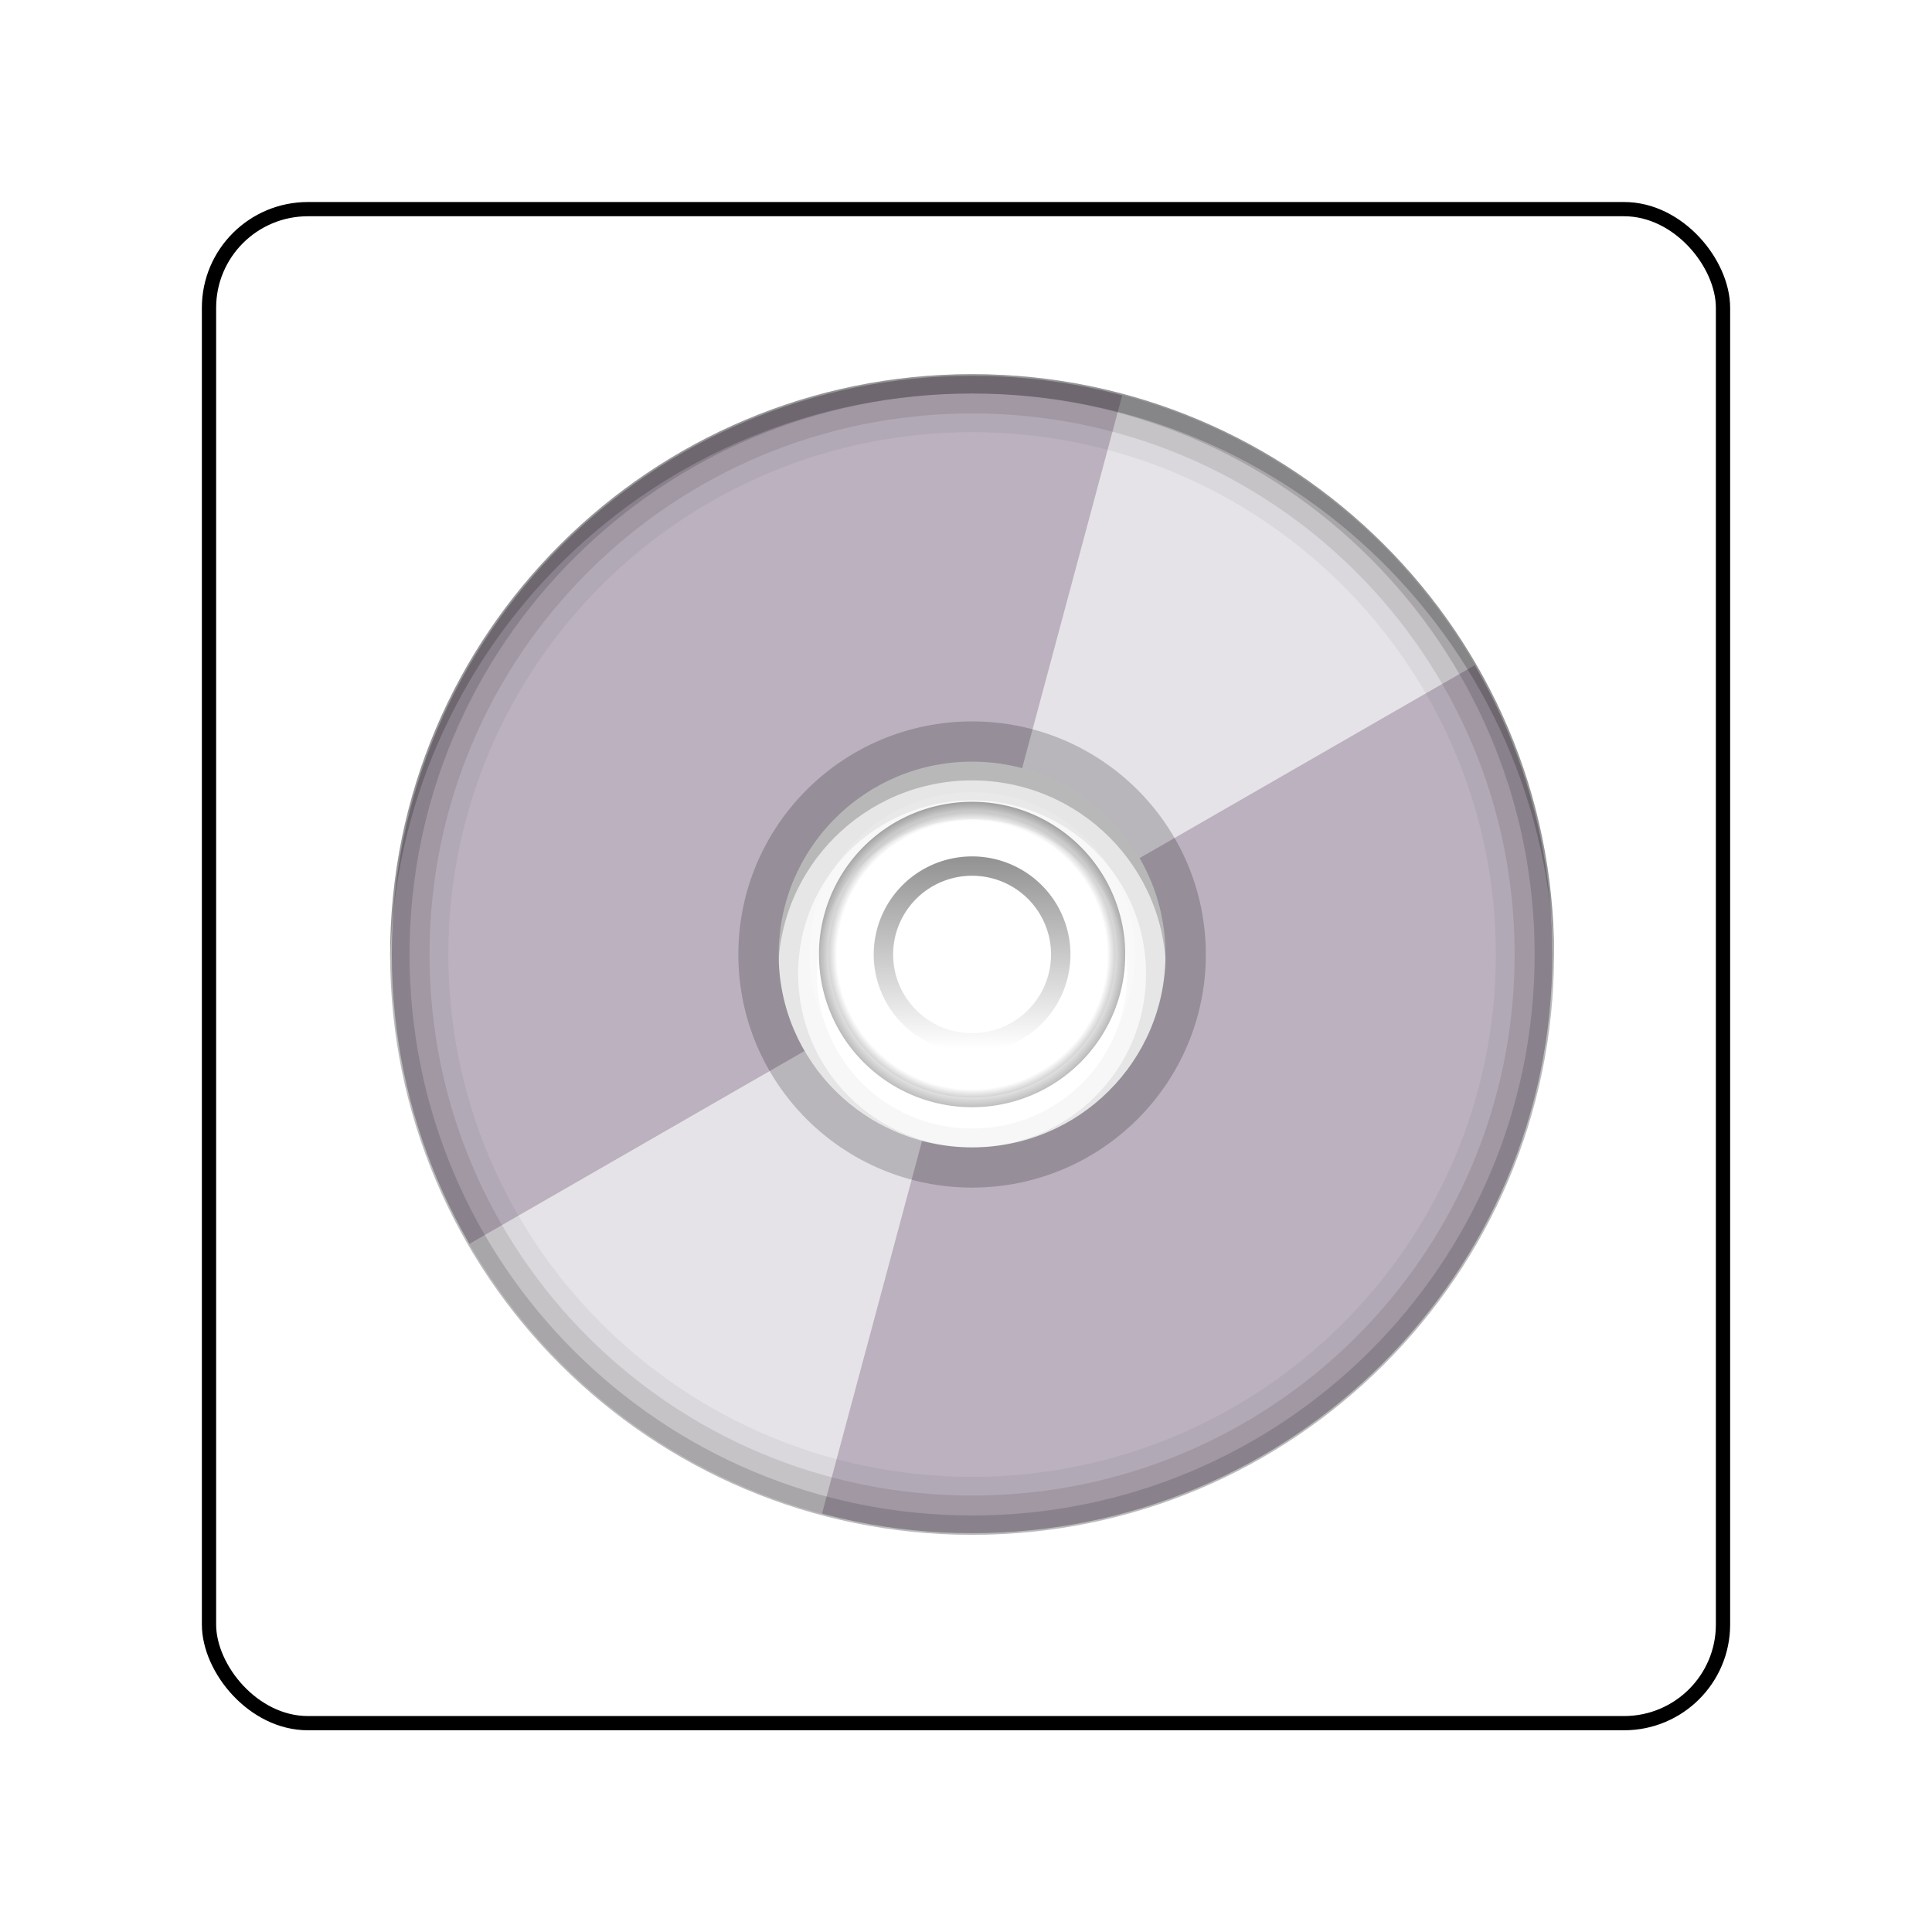 <?xml version="1.0" encoding="UTF-8" standalone="no"?>
<!-- Created with Inkscape (http://www.inkscape.org/) -->

<svg
   xmlns:osb="http://www.openswatchbook.org/uri/2009/osb"
   xmlns:dc="http://purl.org/dc/elements/1.1/"
   xmlns:cc="http://creativecommons.org/ns#"
   xmlns:rdf="http://www.w3.org/1999/02/22-rdf-syntax-ns#"
   xmlns:svg="http://www.w3.org/2000/svg"
   xmlns="http://www.w3.org/2000/svg"
   xmlns:xlink="http://www.w3.org/1999/xlink"
   xmlns:sodipodi="http://sodipodi.sourceforge.net/DTD/sodipodi-0.dtd"
   xmlns:inkscape="http://www.inkscape.org/namespaces/inkscape"
   width="512"
   height="512"
   id="svg2"
   version="1.1"
   inkscape:version="0.48.4 r9939"
   sodipodi:docname="application-x-cd-image.svg"
   inkscape:export-filename="/home/richjack/Pictures/Icons by type/Mimetypes/application-x-cd-image.png"
   inkscape:export-xdpi="90"
   inkscape:export-ydpi="90">
  <defs
     id="defs4">
    <linearGradient
       id="linearGradient5256">
      <stop
         style="stop-color:#8c8c8c;stop-opacity:1;"
         offset="0"
         id="stop5258" />
      <stop
         style="stop-color:#8c8c8c;stop-opacity:0;"
         offset="1"
         id="stop5260" />
    </linearGradient>
    <linearGradient
       id="linearGradient5246"
       osb:paint="solid">
      <stop
         style="stop-color:#8c8c8c;stop-opacity:1;"
         offset="0"
         id="stop5248" />
    </linearGradient>
    <linearGradient
       inkscape:collect="always"
       xlink:href="#linearGradient3362"
       id="linearGradient3108"
       gradientUnits="userSpaceOnUse"
       x1="25.22"
       y1="61.922"
       x2="94.568"
       y2="61.922"
       gradientTransform="matrix(0,0.14,-0.168,0,56.774,37.998)" />
    <linearGradient
       id="linearGradient3362">
      <stop
         id="stop3364"
         style="stop-color:#4d4d4d;stop-opacity:1"
         offset="0" />
      <stop
         id="stop3366"
         style="stop-color:#ffffff;stop-opacity:1"
         offset="1" />
    </linearGradient>
    <radialGradient
       inkscape:collect="always"
       xlink:href="#linearGradient3342"
       id="radialGradient3103"
       gradientUnits="userSpaceOnUse"
       gradientTransform="matrix(0,0.242,-0.243,0,61.42,31.907)"
       cx="59.894"
       cy="61.922"
       fx="59.894"
       fy="61.922"
       r="33.714" />
    <linearGradient
       id="linearGradient3342">
      <stop
         id="stop3344"
         style="stop-color:#000000;stop-opacity:0"
         offset="0" />
      <stop
         id="stop3350"
         style="stop-color:#000000;stop-opacity:0"
         offset="0.85" />
      <stop
         id="stop3346"
         style="stop-color:#000000;stop-opacity:1"
         offset="1" />
    </linearGradient>
    <linearGradient
       inkscape:collect="always"
       xlink:href="#linearGradient3330"
       id="linearGradient3105"
       gradientUnits="userSpaceOnUse"
       x1="26.18"
       y1="61.922"
       x2="93.608"
       y2="61.922"
       gradientTransform="matrix(0,0.242,-0.29,0,64.339,31.907)" />
    <linearGradient
       id="linearGradient3330">
      <stop
         id="stop3332"
         style="stop-color:#ffffff;stop-opacity:0.203"
         offset="0" />
      <stop
         id="stop3334"
         style="stop-color:#ffffff;stop-opacity:0.68"
         offset="1" />
    </linearGradient>
    <clipPath
       id="clipPath4031">
      <path
         d="M 48,32 C 28.118,32 12,48.118 12,68 12,87.882 28.118,104 48,104 67.882,104 84,87.882 84,68 84,48.118 67.882,32 48,32 z m 0,24 c 6.627,0 12,5.373 12,12 0,6.627 -5.373,12 -12,12 -6.627,0 -12,-5.373 -12,-12 0,-6.627 5.373,-12 12,-12 z"
         inkscape:connector-curvature="0"
         id="path4033"
         style="fill:#bbb1bf;fill-opacity:1;stroke:none" />
    </clipPath>
    <filter
       x="-0.19"
       y="-0.171"
       width="1.381"
       height="1.341"
       color-interpolation-filters="sRGB"
       id="filter4035">
      <feGaussianBlur
         id="feGaussianBlur4037"
         stdDeviation="4.948" />
    </filter>
    <linearGradient
       inkscape:collect="always"
       xlink:href="#linearGradient3362"
       id="linearGradient3038"
       gradientUnits="userSpaceOnUse"
       gradientTransform="matrix(0,0.14,-0.168,0,56.774,37.998)"
       x1="25.22"
       y1="61.922"
       x2="94.568"
       y2="61.922" />
    <radialGradient
       inkscape:collect="always"
       xlink:href="#linearGradient3342"
       id="radialGradient3040"
       gradientUnits="userSpaceOnUse"
       gradientTransform="matrix(0,0.242,-0.243,0,61.42,31.907)"
       cx="59.894"
       cy="61.922"
       fx="59.894"
       fy="61.922"
       r="33.714" />
    <linearGradient
       inkscape:collect="always"
       xlink:href="#linearGradient3330"
       id="linearGradient3042"
       gradientUnits="userSpaceOnUse"
       gradientTransform="matrix(0,0.242,-0.29,0,64.339,31.907)"
       x1="26.18"
       y1="61.922"
       x2="93.608"
       y2="61.922" />
  </defs>
  <sodipodi:namedview
     id="base"
     pagecolor="#ffffff"
     bordercolor="#666666"
     borderopacity="1.0"
     inkscape:pageopacity="0.0"
     inkscape:pageshadow="2"
     inkscape:zoom="0.9"
     inkscape:cx="-168.72858"
     inkscape:cy="238.12025"
     inkscape:document-units="px"
     inkscape:current-layer="layer1"
     showgrid="false"
     inkscape:showpageshadow="false"
     borderlayer="true"
     inkscape:window-width="1366"
     inkscape:window-height="695"
     inkscape:window-x="0"
     inkscape:window-y="0"
     inkscape:window-maximized="1" />
  <g
     inkscape:label="Layer 1"
     inkscape:groupmode="layer"
     id="layer1"
     transform="translate(0,-540.362)">
    <g
       id="g3020"
       transform="matrix(12.693,0,0,12.658,54.271,-12322.653)">
      <rect
         ry="2.065"
         y="1020.575"
         x="0.088"
         height="31.698"
         width="31.61"
         id="rect3147"
         style="fill:none;stroke:#000000;stroke-width:0.298;stroke-miterlimit:4;stroke-opacity:1;stroke-dasharray:none" />
      <g
         id="g3115"
         style="display:inline"
         transform="matrix(0.405,0,0,0.405,-2.761,1017.399)">
        <path
           inkscape:connector-curvature="0"
           style="opacity:0.05;color:#000000;fill:#000000;fill-opacity:1;fill-rule:nonzero;stroke:none;stroke-width:1;marker:none;visibility:visible;display:inline;overflow:visible;enable-background:accumulate"
           id="path3736"
           d="m 46.373,29.373 c -9.926,0 -18,8.074 -18,18 0,9.926 8.074,18 18,18 9.926,0 18,-8.074 18,-18 0,-9.926 -8.074,-18 -18,-18 z m 0,10 c 4.436,0 8,3.564 8,8 0,4.436 -3.564,8 -8,8 -4.436,0 -8,-3.564 -8,-8 0,-4.436 3.564,-8 8,-8 z" />
        <path
           style="opacity:0.3;color:#000000;fill:#000000;fill-opacity:1;fill-rule:nonzero;stroke:none;stroke-width:1;marker:none;visibility:visible;display:inline;overflow:visible;enable-background:accumulate"
           id="path3725"
           inkscape:connector-curvature="0"
           d="m 46.373,31.373 c -8.837,0 -16,7.163 -16,16 0,8.837 7.163,16 16,16 8.837,0 16,-7.163 16,-16 0,-8.837 -7.163,-16 -16,-16 z m 0,6 c 5.523,0 10,4.477 10,10 0,5.523 -4.477,10 -10,10 -5.523,0 -10,-4.477 -10,-10 0,-5.523 4.477,-10 10,-10 z" />
        <path
           inkscape:connector-curvature="0"
           style="opacity:0.1;color:#000000;fill:#000000;fill-opacity:1;fill-rule:nonzero;stroke:none;stroke-width:1;marker:none;visibility:visible;display:inline;overflow:visible;enable-background:accumulate"
           id="path3732"
           d="m 46.373,30.342 c -9.398,0 -17.031,7.634 -17.031,17.031 0,9.398 7.634,17.031 17.031,17.031 9.398,0 17.031,-7.634 17.031,-17.031 0,-9.398 -7.634,-17.031 -17.031,-17.031 z m 0,8.062 c 4.962,0 8.969,4.007 8.969,8.969 0,4.962 -4.007,8.969 -8.969,8.969 -4.962,0 -8.969,-4.007 -8.969,-8.969 0,-4.962 4.007,-8.969 8.969,-8.969 z" />
        <path
           style="fill:#bbb1bf;fill-opacity:1;stroke:none;display:inline"
           id="path3978"
           inkscape:connector-curvature="0"
           d="m 46.373,16.457 c -16.522,0 -29.915,13.394 -29.915,29.915 0,16.522 13.394,29.915 29.915,29.915 16.522,0 29.915,-13.394 29.915,-29.915 0,-16.522 -13.394,-29.915 -29.915,-29.915 z m 0,19.944 c 5.507,0 9.972,4.465 9.972,9.972 0,5.507 -4.465,9.972 -9.972,9.972 -5.507,0 -9.972,-4.465 -9.972,-9.972 0,-5.507 4.465,-9.972 9.972,-9.972 z" />
        <path
           style="opacity:0.3;fill:#ffffff;fill-opacity:1;stroke:none;display:inline"
           id="path3992"
           inkscape:connector-curvature="0"
           d="m 46.373,36.401 c -5.507,0 -9.972,4.465 -9.972,9.972 0,5.507 4.465,9.972 9.972,9.972 5.507,0 9.972,-4.465 9.972,-9.972 0,-5.507 -4.465,-9.972 -9.972,-9.972 z m 0,5.817 c 2.295,0 4.155,1.86 4.155,4.155 0,2.295 -1.86,4.155 -4.155,4.155 -2.295,0 -4.155,-1.86 -4.155,-4.155 0,-2.295 1.86,-4.155 4.155,-4.155 z" />
        <path
           inkscape:connector-curvature="0"
           style="opacity:0.6;fill:none;stroke:url(#linearGradient3038);stroke-width:1;stroke-linecap:round;stroke-linejoin:miter;stroke-miterlimit:4;stroke-opacity:1;stroke-dasharray:none;stroke-dashoffset:0;display:inline"
           id="path4002"
           d="m 46.373,50.943 a 4.57,4.57 0 1 1 0,-9.141 4.57,4.57 0 1 1 0,9.141 z" />
        <path
           inkscape:connector-curvature="0"
           style="opacity:0.5;fill:url(#radialGradient3040);fill-opacity:1;fill-rule:evenodd;stroke:url(#linearGradient3042);stroke-width:1;stroke-linecap:round;stroke-linejoin:miter;stroke-miterlimit:4;stroke-opacity:1;stroke-dasharray:none;stroke-dashoffset:0;display:inline"
           id="path4010"
           d="m 46.373,54.267 a 7.894,7.894 0 1 1 0,-15.789 7.894,7.894 0 1 1 0,15.789 z" />
        <path
           style="opacity:0.8;fill:#ffffff;fill-opacity:1;stroke:none;display:inline;filter:url(#filter4035)"
           id="path4018"
           clip-path="url(#clipPath4031)"
           transform="matrix(0.831,0,0,0.831,6.486,-10.134)"
           inkscape:connector-curvature="0"
           d="M 57.312,33.219 48,68 79.188,50 C 74.414,41.731 66.535,35.69 57.312,33.219 z M 48,68 16.812,86 c 4.774,8.269 12.653,14.31 21.875,16.781 L 48,68 z" />
        <path
           style="opacity:0.2;fill:#000000;fill-opacity:1;stroke:none;display:inline"
           id="path3986"
           inkscape:connector-curvature="0"
           d="m 46.373,34.324 c -6.655,0 -12.049,5.395 -12.049,12.049 0,6.655 5.395,12.049 12.049,12.049 6.655,0 12.049,-5.395 12.049,-12.049 0,-6.655 -5.395,-12.049 -12.049,-12.049 z m 0,2.077 c 5.507,0 9.972,4.465 9.972,9.972 0,5.507 -4.465,9.972 -9.972,9.972 -5.507,0 -9.972,-4.465 -9.972,-9.972 0,-5.507 4.465,-9.972 9.972,-9.972 z" />
        <path
           style="opacity:0.6;color:#000000;fill:#ffffff;fill-opacity:1;fill-rule:nonzero;stroke:none;stroke-width:1;marker:none;visibility:visible;display:inline;overflow:visible;enable-background:accumulate"
           id="path3738"
           inkscape:connector-curvature="0"
           d="m 16.373,46.873 c -0.003,0.168 0,0.331 0,0.5 0,16.569 13.431,30 30,30 16.569,0 30,-13.431 30,-30 0,-0.169 0.003,-0.332 0,-0.5 -0.27,16.335 -13.6,29.5 -30,29.5 -16.4,0 -29.73,-13.165 -30,-29.5 z" />
        <path
           style="opacity:0.05;color:#000000;fill:#000000;fill-opacity:1;fill-rule:nonzero;stroke:none;stroke-width:1;marker:none;visibility:visible;display:inline;overflow:visible;enable-background:accumulate"
           id="path3749"
           inkscape:connector-curvature="0"
           d="m 46.373,16.373 c -16.569,0 -30,13.431 -30,30 0,16.569 13.431,30 30,30 16.569,0 30,-13.431 30,-30 0,-16.569 -13.431,-30 -30,-30 z m 0,3 c 14.912,0 27,12.088 27,27 0,14.912 -12.088,27 -27,27 -14.912,0 -27,-12.088 -27,-27 0,-14.912 12.088,-27 27,-27 z" />
        <path
           style="opacity:0.1;color:#000000;fill:#000000;fill-opacity:1;fill-rule:nonzero;stroke:none;stroke-width:1;marker:none;visibility:visible;display:inline;overflow:visible;enable-background:accumulate"
           id="path3743"
           inkscape:connector-curvature="0"
           d="m 46.373,16.373 c -16.569,0 -30,13.431 -30,30 0,16.569 13.431,30 30,30 16.569,0 30,-13.431 30,-30 0,-16.569 -13.431,-30 -30,-30 z m 0,2.031 c 15.469,0 27.969,12.499 27.969,27.969 0,15.469 -12.499,27.969 -27.969,27.969 -15.469,0 -27.969,-12.499 -27.969,-27.969 0,-15.469 12.499,-27.969 27.969,-27.969 z" />
        <path
           style="opacity:0.15;color:#000000;fill:#000000;fill-opacity:1;fill-rule:nonzero;stroke:none;stroke-width:1;marker:none;visibility:visible;display:inline;overflow:visible;enable-background:accumulate"
           id="path3781"
           inkscape:connector-curvature="0"
           d="m 46.373,16.373 c -16.569,0 -30,13.431 -30,30 0,16.569 13.431,30 30,30 16.569,0 30,-13.431 30,-30 0,-16.569 -13.431,-30 -30,-30 z m 0,1 c 16.016,0 29,12.984 29,29 0,16.016 -12.984,29 -29,29 -16.016,0 -29,-12.984 -29,-29 0,-16.016 12.984,-29 29,-29 z" />
        <path
           style="opacity:0.2;color:#000000;fill:#000000;fill-opacity:1;fill-rule:nonzero;stroke:none;stroke-width:1;marker:none;visibility:visible;display:inline;overflow:visible;enable-background:accumulate"
           id="path3753"
           inkscape:connector-curvature="0"
           d="m 46.373,16.373 c -16.569,0 -30,13.431 -30,30 0,0.169 -0.003,0.332 0,0.5 0.27,-16.335 13.6,-29.5 30,-29.5 16.4,0 29.73,13.165 30,29.5 0.003,-0.168 0,-0.331 0,-0.5 0,-16.569 -13.431,-30 -30,-30 z" />
      </g>
    </g>
  </g>
</svg>

